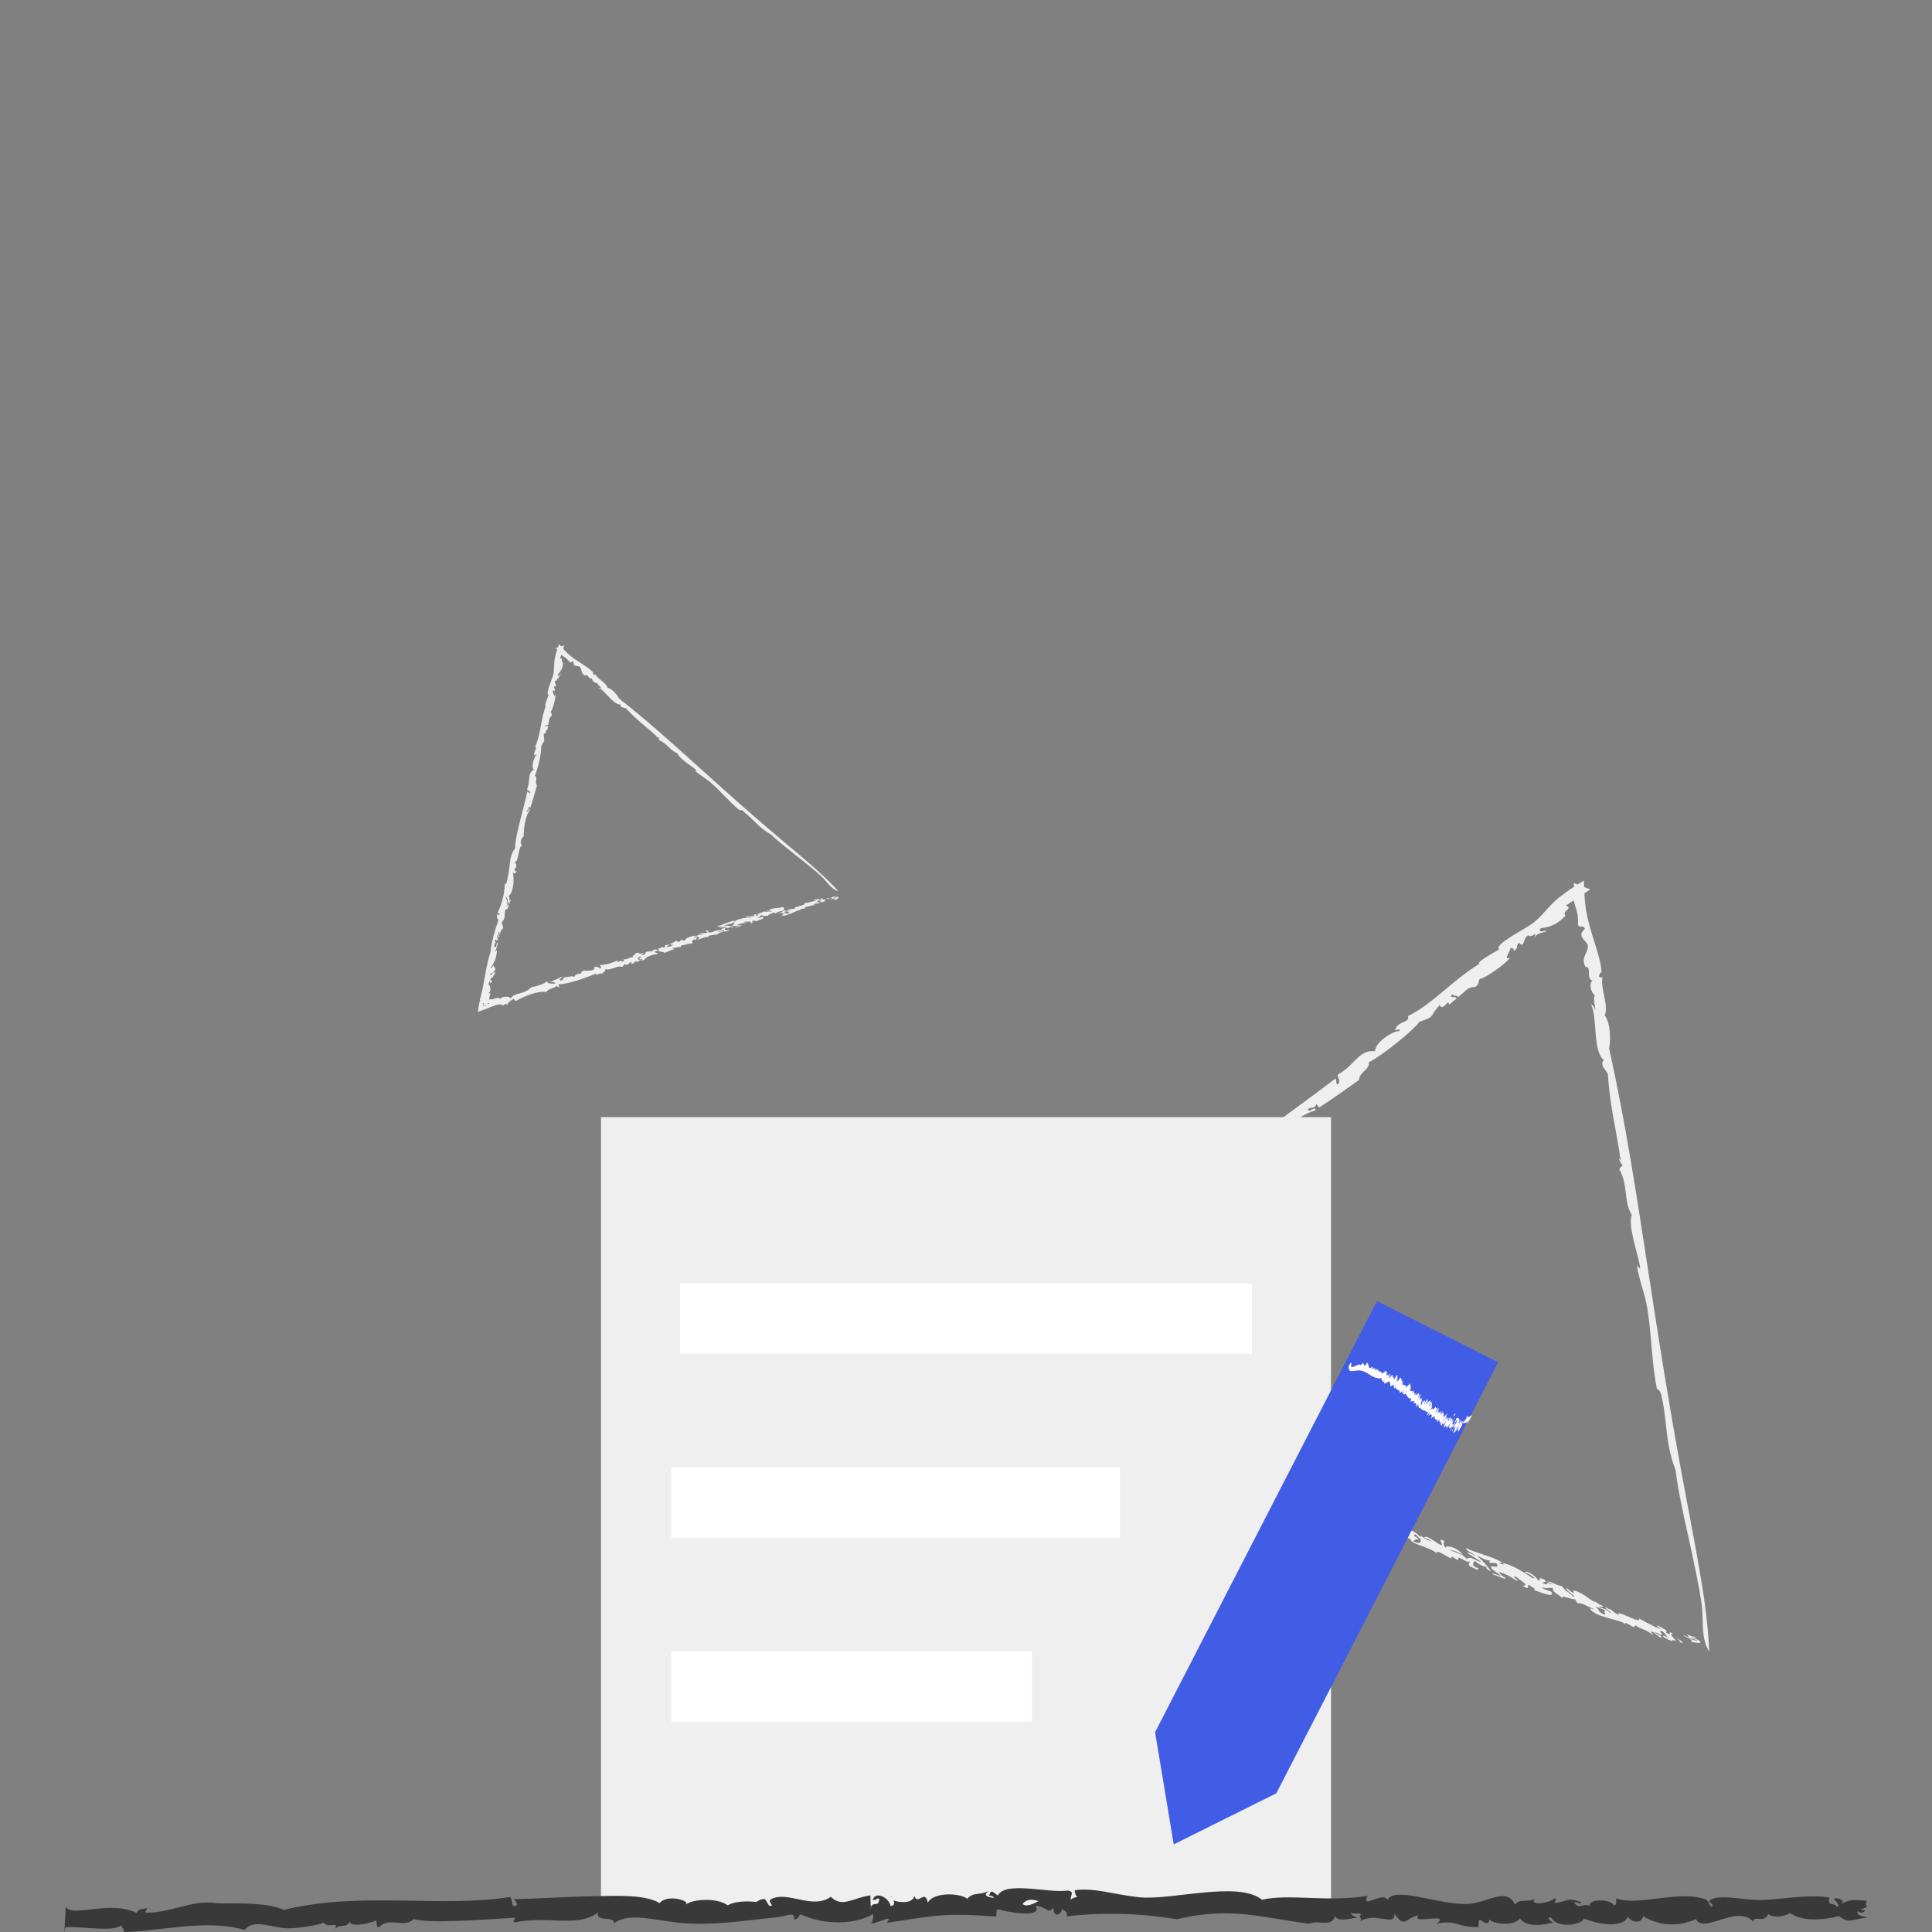 <?xml version="1.0" encoding="UTF-8"?>
<svg width="120px" height="120px" viewBox="0 0 120 120" version="1.1" xmlns="http://www.w3.org/2000/svg" xmlns:xlink="http://www.w3.org/1999/xlink">
    <rect x="0" y="0" width="120" height="120" fill="#808080" stroke="none"/>
    <!-- Generator: Sketch 60.1 (88133) - https://sketch.com -->
    <title>任务缺省</title>
    <desc>Created with Sketch.</desc>
    <g id="4.数据中心/沟通全局" stroke="none" stroke-width="1" fill="none" fill-rule="evenodd">
        <g id="16缺省" transform="translate(-960, -376)">
            <g id="编组" transform="translate(960, 376)">
                <g id="任务缺省-2">
                    <g id="任务缺省" transform="translate(4, 40)">
                        <path d="M47.256,15.812 C47.422,15.829 47.574,15.812 47.317,15.905 C47.226,15.852 46.987,15.905 47.102,15.782 C46.81,15.845 47.214,15.833 46.92,15.898 C46.859,15.882 46.941,15.852 46.838,15.84 C46.779,15.852 46.438,15.902 46.555,15.933 C47.044,15.872 46.167,16.078 45.935,16.106 C46.248,16.191 45.07,16.369 45.406,16.432 C45.287,16.46 45.164,16.47 45.042,16.459 C45.088,16.483 44.993,16.494 44.899,16.506 C44.915,16.573 45.271,16.506 45.1,16.566 C44.906,16.513 44.817,16.658 44.714,16.63 C44.775,16.596 44.824,16.561 44.829,16.531 C44.576,16.591 44.621,16.633 44.452,16.688 C44.38,16.688 44.218,16.688 44.261,16.718 C44.355,16.693 44.456,16.693 44.551,16.718 C44.85,16.656 44.819,16.605 45.018,16.589 C44.801,16.651 45.138,16.667 45.004,16.723 C44.703,16.804 44.892,16.654 44.59,16.723 C44.712,16.753 44.691,16.792 44.527,16.843 C44.791,16.972 45.346,16.612 45.626,16.529 C45.748,16.494 45.729,16.563 45.718,16.466 C46.185,16.404 45.937,16.418 46.026,16.33 C46.234,16.33 46.321,16.219 46.606,16.221 C46.74,16.166 46.372,16.221 46.606,16.136 C46.705,16.139 46.803,16.134 46.901,16.122 C46.882,16.006 46.784,16.145 46.625,16.099 C47.179,15.99 46.58,16.023 46.777,15.933 C46.99,15.933 46.863,15.958 47.104,15.965 C46.945,15.988 46.87,16.011 46.941,16.048 C47.056,16.031 47.168,16.002 47.277,15.963 C46.955,15.981 48.005,15.722 47.256,15.812 Z" id="路径" fill="#EFEFEF" fill-rule="nonzero"></path>
                        <path d="M44.769,16.515 C44.364,16.658 44.336,16.593 44.174,16.731 L44.037,16.671 C43.974,16.744 43.567,16.84 43.753,16.902 C43.576,16.833 43.435,16.963 43.307,16.827 C43.164,16.928 43.218,16.948 43.042,17.019 C43.15,17.015 43.255,16.989 43.352,16.943 C43.569,17.019 43.24,17.125 42.932,17.231 C42.962,17.138 42.867,17.216 42.733,17.196 C42.622,17.25 42.93,17.287 42.598,17.35 C42.598,17.315 42.707,17.274 42.598,17.244 L42.267,17.244 C42.037,17.328 42.553,17.259 42.332,17.326 C42.332,17.326 42.271,17.326 42.169,17.341 C42.035,17.358 41.903,17.395 41.779,17.449 C41.862,17.486 41.955,17.492 42.041,17.467 C42.148,17.508 41.825,17.56 41.751,17.607 C41.504,17.663 41.814,17.536 41.909,17.514 C41.786,17.471 41.597,17.555 41.495,17.477 C41.508,17.419 41.712,17.356 41.586,17.3 C41.487,17.253 41.37,17.516 41.346,17.348 C41.216,17.434 41.203,17.415 40.949,17.482 C41.17,17.485 41.389,17.521 41.599,17.588 C41.437,17.624 41.383,17.603 41.404,17.547 C41.372,17.616 41.164,17.657 41.03,17.64 C41.006,17.674 41.01,17.856 41.246,17.752 C41.311,17.839 41.194,17.813 41.03,17.871 C40.915,17.832 40.965,17.793 40.928,17.756 C40.88,17.843 40.765,17.817 40.596,17.873 C40.746,18.031 40.341,17.903 40.453,18.04 C40.345,18.072 39.842,18.111 40.052,18.182 C39.682,18.182 39.242,18.479 39.155,18.342 C38.9,18.42 38.997,18.509 39.019,18.595 C38.869,18.617 38.718,18.63 38.566,18.634 C38.962,18.699 38.133,18.652 38.308,18.809 C38.148,18.809 37.942,18.885 37.79,18.868 C37.66,18.939 37.931,18.885 37.836,18.98 C37.582,19.013 37.619,19.08 37.298,19.173 C37.108,19.106 36.908,19.075 36.707,19.08 C36.542,19.175 36.863,19.164 36.889,19.233 C36.486,19.305 36.059,19.439 36.022,19.635 C35.844,19.634 35.668,19.681 35.515,19.772 C35.5,19.741 35.548,19.715 35.515,19.681 C35.402,19.741 35.42,19.815 35.246,19.869 C35.173,19.821 35.246,19.789 35.214,19.744 C35.01,19.834 34.997,20.003 34.809,19.888 C34.677,19.936 34.809,20.012 34.605,20.053 C34.371,19.938 33.91,20.316 33.574,20.187 C33.669,20.295 33.502,20.338 33.387,20.487 C33.266,20.362 32.982,20.686 33.028,20.472 C32.037,20.874 31.294,21.097 30.722,21.142 C30.649,21.177 30.711,21.235 30.722,21.285 C30.958,21.272 30.584,21.372 30.603,21.229 C30.386,21.393 30.079,21.398 29.931,21.614 C29.427,21.519 28.443,21.917 28.055,22.176 C27.985,22.154 27.931,22.1 27.908,22.031 C27.756,22.15 27.496,22.247 27.533,22.407 C27.316,22.33 27.466,22.31 27.24,22.461 C27.128,22.245 26.469,22.559 26.111,22.695 L25.678,22.857 L25.754,22.386 C25.776,22.247 25.797,22.157 25.83,22.17 C25.83,22.09 25.791,22.124 25.782,22.17 C26.12,21.088 26.118,20.083 26.523,18.991 C26.48,18.991 26.473,19.071 26.452,19.123 C26.555,18.442 26.728,17.773 26.969,17.127 C26.93,17.077 26.82,17.06 26.898,16.757 C26.923,16.806 26.97,16.84 27.024,16.85 C27.024,16.762 26.991,16.697 26.911,16.688 C27.194,16.107 27.346,15.471 27.357,14.824 C27.409,15.233 27.602,14.314 27.502,14.561 C27.719,14.048 27.567,13.157 27.994,12.705 C27.968,12.057 28.497,10.312 28.755,9.172 C28.839,9.172 28.837,9.272 28.926,9.27 C28.954,9.092 28.777,9.131 28.735,9.025 C28.963,8.478 28.735,8.052 29.156,7.801 C28.963,7.585 29.201,6.971 29.327,6.898 C29.327,6.798 29.247,6.878 29.221,6.954 C29.054,6.696 29.437,6.485 29.234,6.381 C29.587,5.665 29.587,4.664 29.903,3.838 C29.784,3.916 29.957,3.464 30.081,3.148 C29.849,3.133 30.269,2.283 30.363,1.903 C30.438,1.604 30.391,1.222 30.469,0.845 C30.534,0.565 30.618,0.29 30.72,0.022 L30.72,0 L30.733,0.015 C30.911,0.232 31.102,0.437 31.305,0.629 C31.845,1.105 32.503,1.39 32.857,1.775 C32.809,1.723 32.831,2.056 32.965,1.868 C33.117,2.175 33.643,2.394 33.728,2.705 C34.046,2.789 34.347,3.185 34.449,3.384 C36.25,4.796 37.868,6.264 39.498,7.734 C41.127,9.205 42.782,10.686 44.698,12.297 C45.916,13.311 47.337,14.502 48.078,15.369 C47.595,15.211 47.389,14.772 46.995,14.407 C46.128,13.614 44.711,12.619 43.885,11.83 C43.146,11.423 42.824,10.913 42.213,10.429 C42.141,10.34 42.029,10.295 41.916,10.31 C41.209,9.728 40.735,9.094 40.089,8.56 C39.782,8.307 39.439,8.128 39.138,7.851 C39.138,7.851 39.29,7.881 39.279,7.866 C39.168,7.7 38.185,7.151 38.078,6.785 C37.628,6.636 37.446,6.171 36.932,5.974 C36.916,5.922 36.921,5.866 36.945,5.816 C36.885,5.836 36.59,5.682 36.798,5.747 C36.263,5.233 35.498,4.69 34.887,4 C34.716,3.933 34.512,3.953 34.529,3.754 C34.096,3.786 33.569,2.871 33.177,2.72 C33.261,2.703 33.348,2.732 33.405,2.796 C33.346,2.67 33.136,2.599 33.099,2.413 C33.114,2.5 32.727,2.335 32.779,2.138 C32.59,2.249 32.497,1.81 32.358,1.961 C32.046,1.853 32.168,1.552 32.007,1.418 C31.892,1.321 31.574,1.449 31.632,1.098 C31.528,1.018 31.494,1.185 31.403,1.144 C31.123,0.783 31.028,0.828 30.766,0.599 C30.915,0.476 30.549,0.476 30.802,0.448 C30.692,0.403 30.592,0.339 30.506,0.257 L31.036,0.086 C30.984,0.342 30.865,0.634 30.783,0.908 C31.041,0.845 30.783,1.096 30.974,1.152 C30.971,1.433 30.853,1.7 30.646,1.89 C30.618,2.061 30.796,1.929 30.796,1.842 C30.893,1.918 30.638,1.994 30.672,2.251 C30.599,1.948 30.642,2.318 30.475,2.292 C30.432,2.508 30.666,2.657 30.41,2.64 C30.384,2.778 30.519,2.748 30.449,2.932 C30.404,2.839 30.382,2.893 30.311,2.91 C30.38,2.956 30.376,3.356 30.501,3.157 C30.516,3.449 30.285,4.175 30.213,4.184 C30.187,4.322 30.321,4.294 30.252,4.478 C30.068,4.625 30.12,4.718 30.055,5.019 C29.975,4.997 29.942,5.09 29.858,5.06 C29.858,5.276 29.968,5.008 30.042,5.09 L29.99,5.367 C29.83,5.209 29.99,5.663 29.773,5.546 C29.773,6.106 29.908,5.858 29.628,6.312 C29.592,6.952 29.456,7.583 29.227,8.182 C29.411,8.318 29.19,8.582 29.353,8.777 C29.281,8.993 29.154,9.542 28.952,10.145 L28.816,10.124 C28.881,10.279 28.768,10.258 28.716,10.394 C28.848,10.504 28.794,10.178 28.933,10.284 C28.579,10.762 28.54,11.503 28.525,11.94 C28.397,12.048 28.243,12.351 28.421,12.496 C28.144,12.712 28.263,13.488 27.936,13.577 C28.02,13.54 28.181,13.89 27.962,13.938 C27.981,14.13 27.962,14.154 28.118,14.107 C27.992,14.243 27.901,14.338 27.83,14.132 C27.966,14.548 27.912,15.397 27.587,15.67 C27.669,15.67 27.615,16.076 27.687,15.901 C27.834,15.901 27.531,16.083 27.687,16.117 C27.539,16.269 27.57,15.758 27.429,15.717 C27.429,15.934 27.598,15.949 27.463,16.297 C27.507,16.297 27.513,16.217 27.535,16.165 C27.684,16.215 27.518,16.543 27.377,16.498 C27.355,16.727 27.331,16.984 27.331,16.991 C27.303,17.17 27.208,17.168 27.173,17.326 C27.149,17.436 27.286,17.486 27.242,17.715 C27.258,17.562 26.976,17.955 27.089,18.029 C27.006,18.042 27.013,17.96 27.024,17.875 C26.911,17.875 26.978,18.135 27.024,18.161 C26.959,18.358 26.972,18.042 26.898,18.068 C26.87,18.167 26.884,18.273 26.937,18.362 C26.861,18.546 26.794,18.2 26.72,18.472 C26.924,18.472 26.569,18.688 26.748,18.833 C26.922,18.79 26.766,18.52 26.937,18.578 C26.859,18.729 26.829,18.993 26.742,19.119 C26.798,19.098 26.841,19.052 26.859,18.995 C26.904,19.268 26.66,19.986 26.465,20.076 C26.506,20.076 26.504,20.111 26.497,20.154 C26.554,20.099 26.599,20.033 26.629,19.96 C26.689,20.031 26.738,20.111 26.774,20.198 C26.699,20.36 26.514,20.565 26.445,20.431 C26.445,20.489 26.478,20.509 26.465,20.578 C26.586,20.557 26.614,20.325 26.781,20.414 C26.549,20.71 26.647,20.768 26.484,20.725 C26.391,21.073 26.701,20.775 26.525,21.017 C26.488,20.998 26.475,21.039 26.465,21.08 C26.421,21.08 26.445,20.989 26.445,20.933 C26.358,20.933 26.374,21.164 26.302,21.197 C26.469,21.002 26.519,21.741 26.361,21.629 C26.361,21.713 26.432,21.703 26.484,21.722 C26.369,21.785 26.43,22.26 26.222,22.109 C26.303,22.228 26.312,22.381 26.246,22.509 L25.945,22.239 C26.101,22.227 26.248,22.16 26.358,22.048 C26.592,22.174 26.941,21.845 27.045,22.048 C27.149,21.906 27.587,21.832 27.723,22.007 C28.02,21.592 28.458,21.843 29.024,21.309 C29.132,21.309 29.869,21.121 29.994,20.922 C29.957,21.153 30.339,21.088 30.499,21.086 C30.428,20.987 30.304,20.965 30.133,21.019 C30.35,20.887 30.638,20.82 30.813,20.686 C31.049,20.665 30.813,20.829 30.705,20.771 C30.831,20.877 30.8,20.831 30.833,20.969 C30.798,20.87 31.101,20.829 30.995,20.719 C31.459,20.66 31.394,20.613 31.702,20.665 C31.702,20.39 32.189,20.587 32.122,20.325 C32.2,20.325 32.276,20.325 32.256,20.28 C32.551,20.314 33.013,20.306 32.906,20.051 C33.049,20.051 33.192,20.038 33.255,20.163 C33.396,20.107 33.322,20.022 33.236,19.947 C33.626,19.927 34.009,19.826 34.358,19.651 C34.237,19.925 34.687,19.523 34.62,19.741 C34.772,19.698 34.804,19.64 34.722,19.571 C34.976,19.638 35.054,19.443 35.32,19.452 C35.207,19.333 35.567,19.296 35.415,19.285 C35.389,19.233 35.552,19.201 35.645,19.16 C35.695,19.259 35.797,19.268 35.949,19.188 C35.964,19.238 35.936,19.283 35.819,19.322 C35.897,19.374 36.211,19.203 36.081,19.142 C36.224,19.065 36.7,19.127 36.544,18.982 C36.672,18.982 36.809,18.954 36.889,19.034 C36.828,19.047 36.787,19.034 36.72,19.052 C36.761,19.071 36.824,19.052 36.859,19.088 C36.969,19.041 36.947,18.982 36.846,18.92 C37.08,18.92 37.077,18.751 37.253,18.866 C37.318,18.822 37.342,18.779 37.272,18.729 C37.521,18.691 37.757,18.596 37.961,18.45 C38.046,18.429 38.087,18.483 38.143,18.513 C38.258,18.474 38.286,18.431 38.265,18.388 C38.393,18.349 38.44,18.463 38.581,18.401 C38.427,18.36 39.036,18.033 39.309,18.148 C39.229,18.042 39.326,18.148 39.641,18.033 C39.582,18.007 39.485,18.053 39.402,18.076 C39.402,17.947 39.773,17.977 39.905,17.942 C40.094,17.888 39.615,17.826 39.94,17.776 C39.94,17.823 39.964,17.871 40.081,17.921 C40.273,17.921 40.529,17.724 40.802,17.782 C40.77,17.627 41.062,17.661 41.181,17.566 C40.982,17.583 40.811,17.603 40.663,17.629 C40.734,17.566 40.827,17.535 40.921,17.544 C40.83,17.48 40.633,17.614 40.555,17.521 C40.928,17.447 41.333,17.203 41.638,17.19 L41.669,17.19 C41.435,17.333 41.827,17.19 41.669,17.19 L41.706,17.166 C42.014,17.045 42.341,16.981 42.672,16.978 C42.622,16.965 42.655,16.95 42.694,16.937 C42.574,16.931 42.454,16.948 42.34,16.987 C42.325,16.894 42.726,16.863 42.804,16.933 C42.912,16.881 42.683,16.844 42.934,16.788 C43.103,16.82 42.893,16.87 42.98,16.904 C43.216,16.848 42.906,16.816 43.22,16.757 C43.175,16.74 43.105,16.77 43.045,16.783 C43.099,16.697 43.298,16.712 43.461,16.613 C43.615,16.642 43.772,16.653 43.929,16.645 C44.046,16.578 43.636,16.667 43.591,16.567 C43.753,16.567 43.968,16.589 43.788,16.502 C44.052,16.353 44.47,16.431 44.518,16.349 C44.921,16.312 44.483,16.485 44.769,16.515 Z M26.378,22.293 C26.322,22.293 26.246,22.338 26.226,22.293 C26.263,22.28 26.289,22.23 26.209,22.25 C26.228,22.31 26.083,22.31 25.968,22.314 L26.17,22.494 C26.188,22.463 26.204,22.431 26.215,22.397 C26.133,22.368 26.101,22.459 26.018,22.438 C26.018,22.399 25.997,22.353 25.973,22.438 C25.984,22.445 25.992,22.456 25.997,22.468 L26.012,22.507 L26.012,22.49 C26.039,22.46 26.076,22.441 26.116,22.436 C26.116,22.459 26.189,22.466 26.183,22.412 C26.107,22.427 25.994,22.397 26.083,22.349 C26.092,22.416 26.4,22.392 26.378,22.293 Z M35.829,19.411 C35.366,19.46 35.812,19.798 35.901,19.564 C35.84,19.564 35.766,19.609 35.732,19.579 C35.632,19.501 35.888,19.465 35.829,19.402 L35.829,19.411 Z M37.779,18.68 C37.729,18.694 37.674,18.681 37.636,18.645 C37.504,18.682 37.535,18.727 37.42,18.766 C37.431,18.883 37.864,18.712 37.79,18.671 L37.779,18.68 Z M39.346,18.174 C39.257,18.204 39.214,18.15 39.129,18.174 C39.088,18.28 39.19,18.197 39.316,18.23 C39.242,18.277 39.216,18.327 39.235,18.377 C39.502,18.301 39.428,18.232 39.357,18.165 L39.346,18.174 Z" id="形状" fill="#EFEFEF" fill-rule="nonzero"></path>
                        <path d="M40.5,18.073 C40.634,17.956 40.799,17.881 40.976,17.858 C40.69,17.782 40.258,18.063 40.5,18.073 Z" id="路径" fill="#EFEFEF" fill-rule="nonzero"></path>
                        <polygon id="路径" fill="#EFEFEF" fill-rule="nonzero" points="40.979 17.962 40.983 17.956 40.968 17.96"></polygon>
                        <path d="M47.966,15.696 C47.9,15.729 47.829,15.748 47.757,15.752 C47.746,15.7 48.014,15.702 47.844,15.67 C47.758,15.706 47.67,15.732 47.58,15.748 C47.63,15.765 47.75,15.774 47.685,15.806 C47.62,15.838 47.585,15.823 47.532,15.84 C47.728,15.89 47.85,15.739 47.992,15.737 C47.92,15.802 47.735,15.828 47.75,15.856 C47.946,15.795 47.783,15.899 47.912,15.894 C48.025,15.812 48.192,15.728 47.966,15.696 Z" id="路径" fill="#EFEFEF" fill-rule="nonzero"></path>
                        <path d="M100.111,61.713 C100.325,61.934 100.578,62.1 100.079,61.916 C100.015,61.732 99.601,61.511 99.929,61.473 C99.417,61.205 100.021,61.682 99.501,61.416 C99.432,61.318 99.593,61.376 99.458,61.236 C99.357,61.181 98.79,60.836 98.918,61.015 C99.717,61.524 98.156,60.749 97.782,60.508 C98.126,61.008 96.161,59.83 96.572,60.326 C96.363,60.223 96.171,60.087 96.002,59.923 C96.039,60.012 95.885,59.923 95.73,59.817 C95.666,59.932 96.285,60.26 95.945,60.145 C95.73,59.835 95.409,59.934 95.302,59.77 C95.4,59.803 95.504,59.803 95.602,59.77 C95.15,59.549 95.163,59.662 94.842,59.536 C94.752,59.434 94.495,59.25 94.519,59.347 C94.69,59.423 94.838,59.546 94.947,59.702 C95.467,59.974 95.488,59.868 95.816,60.098 C95.418,59.919 95.887,60.355 95.619,60.271 C95.071,60.021 95.544,60.036 94.998,59.784 C95.137,59.974 95.052,60.005 94.743,59.879 C94.958,60.386 96.257,60.543 96.771,60.765 C96.985,60.862 96.876,60.937 96.985,60.787 C97.741,61.256 97.368,60.984 97.615,60.966 C97.925,61.219 98.195,61.172 98.608,61.518 C98.876,61.602 98.248,61.225 98.709,61.383 C98.848,61.51 98.997,61.624 99.156,61.724 C99.282,61.538 98.955,61.615 98.786,61.356 C99.736,61.876 98.822,61.194 99.231,61.307 C99.546,61.558 99.323,61.445 99.659,61.75 C99.396,61.589 99.263,61.54 99.308,61.673 C99.502,61.787 99.705,61.883 99.916,61.958 C99.447,61.584 101.325,62.494 100.111,61.713 Z" id="路径" fill="#EFEFEF" fill-rule="nonzero"></path>
                        <path d="M95.235,60.031 C94.385,59.726 94.415,59.577 93.981,59.582 L93.831,59.334 C93.626,59.364 92.839,58.984 93.051,59.317 C92.863,58.988 92.456,58.999 92.441,58.634 C92.067,58.603 92.128,58.7 91.75,58.582 C91.853,58.713 92.136,58.778 92.351,58.866 C92.584,59.251 91.918,58.993 91.27,58.756 C91.445,58.659 91.183,58.649 90.997,58.451 C90.744,58.388 91.185,58.838 90.565,58.509 C90.614,58.453 90.844,58.535 90.716,58.352 L90.169,57.943 C89.681,57.776 90.601,58.335 90.158,58.158 C90.158,58.158 90.057,58.083 89.877,57.974 C89.635,57.825 89.372,57.711 89.097,57.636 C89.186,57.798 89.328,57.924 89.499,57.995 C89.611,58.191 89.019,57.86 88.837,57.834 C88.357,57.604 89.034,57.808 89.218,57.896 C89.079,57.681 88.658,57.561 88.602,57.311 C88.705,57.24 89.129,57.419 88.993,57.165 C88.898,56.967 88.366,57.21 88.541,56.926 C88.215,56.89 88.217,56.843 87.715,56.621 C88.065,56.904 88.37,57.237 88.619,57.61 C88.305,57.458 88.262,57.367 88.362,57.298 C88.215,57.361 87.819,57.159 87.627,56.959 C87.542,56.982 87.292,57.266 87.815,57.399 C87.802,57.614 87.646,57.423 87.289,57.288 C87.153,57.083 87.289,57.088 87.289,56.985 C87.09,57.055 86.941,56.868 86.591,56.735 C86.619,57.165 86.139,56.454 86.133,56.802 C85.917,56.712 85.052,56.129 85.287,56.503 C84.695,56.028 83.575,55.91 83.621,55.594 C83.102,55.379 83.138,55.639 83.056,55.809 C82.785,55.648 82.523,55.473 82.271,55.284 C82.823,55.89 81.543,54.751 81.623,55.217 C81.368,55.002 80.931,54.863 80.706,54.641 C80.399,54.581 80.912,54.845 80.631,54.869 C80.172,54.592 80.133,54.734 79.495,54.469 C79.245,54.039 79.139,54.016 78.665,53.568 C78.27,53.5 78.804,53.897 78.752,54.033 C78.004,53.624 77.13,53.276 76.795,53.519 C76.387,53.27 76.175,53.106 75.786,53.074 C75.805,53.007 75.92,53.031 75.907,52.936 C75.643,52.88 75.574,53.012 75.217,52.872 C75.163,52.706 75.336,52.758 75.332,52.642 C74.88,52.515 74.622,52.745 74.484,52.339 C74.203,52.24 74.324,52.532 73.931,52.326 C73.701,51.853 72.447,51.831 72.073,51.201 C72.086,51.492 71.756,51.341 71.371,51.416 C71.338,51.068 70.448,51.201 70.802,50.93 C68.658,50.264 67.14,49.64 66.158,48.98 C65.992,48.935 66.018,49.105 65.983,49.206 C66.387,49.49 65.646,49.159 65.864,48.97 C65.278,48.929 64.783,48.55 64.264,48.688 C63.56,47.89 61.432,47.23 60.459,47.125 C60.373,47.006 60.353,46.851 60.407,46.714 C60.001,46.697 59.45,46.512 59.298,46.805 C59.05,46.407 59.318,46.568 58.754,46.51 C58.842,46.042 57.359,45.663 56.592,45.409 L55.727,45.126 L56.44,44.496 C56.656,44.302 56.816,44.186 56.847,44.244 C56.966,44.124 56.847,44.122 56.786,44.175 C58.782,42.845 60.122,41.239 62.226,39.992 C62.161,39.927 62.038,40.054 61.936,40.114 C63.192,38.938 64.042,38.467 65.432,37.554 C65.432,37.423 65.287,37.257 65.817,36.868 C65.79,36.975 65.817,37.087 65.888,37.171 C66.003,37.023 66.044,36.887 65.931,36.773 C67.228,36.217 68.294,35.249 69.138,34.333 C68.668,35.056 70.218,33.817 69.719,34.09 C70.74,33.527 71.715,31.917 72.988,31.725 C73.833,30.638 76.998,28.501 78.938,26.996 C79.063,27.107 78.927,27.258 79.072,27.368 C79.357,27.116 79.024,26.957 79.104,26.738 C80.185,26.142 80.401,25.175 81.407,25.295 C81.407,24.697 82.598,24.005 82.892,24.052 C83.03,23.895 82.792,23.923 82.654,24.012 C82.741,23.39 83.64,23.539 83.443,23.111 C84.957,22.399 86.31,20.787 87.916,19.854 C87.622,19.83 88.5,19.323 89.121,18.968 C88.781,18.654 90.584,17.805 91.237,17.319 C91.758,16.932 92.199,16.259 92.828,15.749 C93.31,15.374 93.816,15.029 94.342,14.718 L94.381,14.694 L94.381,14.733 C94.386,15.318 94.427,15.904 94.502,16.485 C94.746,17.972 95.414,19.308 95.481,20.4 C95.481,20.251 95.09,20.817 95.533,20.694 C95.388,21.393 95.933,22.442 95.673,23.059 C96.065,23.614 96.035,24.657 95.946,25.112 C96.979,29.788 97.662,34.307 98.359,38.848 C99.055,43.389 99.773,47.983 100.752,53.132 C101.059,54.759 101.401,56.516 101.666,58.171 C101.921,59.631 102.088,61.105 102.166,62.585 C101.615,61.725 101.842,60.71 101.686,59.592 C101.509,58.388 101.189,56.905 100.864,55.439 C100.54,53.973 100.216,52.515 100.075,51.32 C99.801,50.594 99.621,49.837 99.541,49.066 C99.45,48.348 99.401,47.628 99.226,46.837 C99.182,46.523 99.081,46.332 98.914,46.263 C98.542,44.382 98.596,42.714 98.266,40.994 C98.104,40.179 97.792,39.441 97.673,38.588 C97.673,38.588 97.868,38.835 97.87,38.803 C97.889,38.599 97.691,37.943 97.52,37.253 C97.349,36.563 97.208,35.836 97.353,35.462 C96.839,34.632 97.137,33.628 96.586,32.635 C96.623,32.529 96.701,32.442 96.802,32.392 C96.685,32.345 96.417,31.708 96.659,32.087 C96.471,30.541 95.972,28.66 95.87,26.712 C95.691,26.374 95.349,26.136 95.622,25.837 C95.267,25.575 95.17,24.904 95.109,24.196 C95.049,23.489 95.023,22.745 94.811,22.369 C94.971,22.454 95.072,22.619 95.075,22.799 C95.135,22.517 94.902,22.124 95.075,21.773 C94.988,21.935 94.59,21.154 94.917,20.901 C94.484,20.832 94.893,20 94.484,20.06 C94.134,19.469 94.701,19.144 94.618,18.712 C94.558,18.405 93.89,18.177 94.437,17.697 C94.374,17.431 94.11,17.656 94.017,17.463 C94.037,16.511 93.834,16.457 93.708,15.743 C94.097,15.743 93.533,15.261 93.957,15.545 C93.842,15.327 93.769,15.089 93.741,14.844 L94.763,15.238 C94.331,15.582 93.76,15.902 93.263,16.242 C93.751,16.457 93.001,16.538 93.23,16.874 C92.849,17.321 92.305,17.6 91.717,17.648 C91.445,17.889 91.899,17.895 92.018,17.76 C92.067,18.003 91.566,17.805 91.27,18.263 C91.564,17.684 91.133,18.334 90.908,18.082 C90.541,18.385 90.714,18.908 90.338,18.559 C90.122,18.751 90.362,18.869 90.005,19.08 C90.061,18.865 89.951,18.933 89.819,18.865 C89.864,19.019 89.317,19.66 89.786,19.495 C89.415,19.985 88.057,20.851 87.949,20.785 C87.722,20.974 87.973,21.094 87.616,21.305 C87.132,21.305 87.086,21.52 86.578,21.928 C86.481,21.793 86.308,21.9 86.217,21.75 C85.914,22.081 86.457,21.806 86.463,22.025 L86.007,22.406 C85.971,21.956 85.614,22.883 85.417,22.418 C84.66,23.313 85.201,23.083 84.161,23.468 C83.873,23.915 81.863,25.577 81.015,25.977 C81.117,26.422 80.421,26.568 80.412,27.084 C80.014,27.335 79.07,28.066 77.941,28.786 L77.755,28.571 C77.647,28.903 77.504,28.726 77.236,28.883 C77.297,29.225 77.653,28.627 77.714,28.967 C76.516,29.294 75.457,30.44 74.847,31.117 C74.501,31.132 73.853,31.424 73.935,31.88 C73.208,31.88 72.352,33.278 71.736,32.994 C71.916,33.041 71.697,33.804 71.289,33.609 C71.059,33.942 70.988,33.966 71.308,34.075 C70.928,34.135 70.66,34.174 70.822,33.757 C70.476,34.591 69.246,35.892 68.372,35.926 C68.504,36.021 67.866,36.612 68.214,36.419 C68.444,36.604 67.728,36.52 67.935,36.773 C67.503,36.836 68.234,36.055 68.072,35.814 C67.762,36.148 68.024,36.395 67.345,36.784 C67.408,36.849 67.531,36.722 67.635,36.664 C67.799,36.928 67.097,37.248 66.939,37.001 C66.597,37.345 66.212,37.728 66.202,37.739 C65.918,37.99 65.769,37.868 65.508,38.078 C65.319,38.227 65.466,38.476 65.088,38.792 C65.319,38.562 64.349,38.844 64.427,39.102 C64.28,39.02 64.401,38.897 64.53,38.773 C64.355,38.637 64.111,39.136 64.137,39.224 C63.772,39.463 64.215,38.971 64.066,38.923 C63.86,39.11 63.724,39.287 63.733,39.441 C63.363,39.641 63.733,39.011 63.257,39.358 C63.575,39.607 62.71,39.534 62.809,39.972 C63.142,40.119 63.259,39.491 63.458,39.796 C63.132,39.942 62.729,40.329 62.42,40.422 C62.54,40.458 62.669,40.439 62.773,40.37 C62.476,40.862 61.13,41.714 60.697,41.621 C60.771,41.662 60.712,41.722 60.645,41.785 C60.809,41.766 60.968,41.716 61.112,41.636 C61.11,41.827 61.077,42.016 61.017,42.198 C60.682,42.367 60.118,42.468 60.189,42.167 C60.109,42.258 60.137,42.331 60.023,42.428 C60.239,42.542 60.596,42.213 60.736,42.554 C59.975,42.741 60.049,42.956 59.856,42.686 C59.238,43.131 60.124,43.034 59.523,43.206 C59.491,43.131 59.419,43.178 59.346,43.234 C59.29,43.163 59.439,43.062 59.512,42.974 C59.381,42.86 59.08,43.253 58.933,43.217 C59.456,43.111 58.553,44.371 58.434,43.997 C58.31,44.12 58.449,44.212 58.505,44.298 C58.239,44.257 57.692,45.098 57.571,44.597 C57.547,44.939 57.322,45.104 57.072,45.265 L56.946,44.47 C57.219,44.612 57.506,44.782 57.871,44.715 C58.088,45.21 59.095,45.158 58.994,45.609 C59.35,45.528 60.159,45.984 60.159,46.424 C60.678,46.3 61.024,46.472 61.456,46.667 C61.993,46.942 62.594,47.067 63.196,47.031 C63.382,47.155 64.822,47.835 65.291,47.693 C64.926,47.998 65.637,48.389 65.901,48.591 C65.912,48.351 65.743,48.161 65.391,48.019 C65.931,48.11 66.472,48.368 66.941,48.389 C67.356,48.66 66.755,48.604 66.653,48.389 C66.718,48.71 66.731,48.604 66.602,48.854 C66.677,48.658 67.224,48.985 67.198,48.684 C68.033,49.191 67.987,49.039 68.422,49.509 C68.774,49.079 69.321,50.021 69.557,49.539 C69.678,49.643 69.801,49.744 69.834,49.64 C70.266,50.07 71.036,50.653 71.217,50.144 C71.459,50.318 71.699,50.494 71.637,50.765 C71.942,50.862 71.933,50.636 71.909,50.397 C72.659,50.842 73.057,51.154 74.129,51.391 C73.565,51.651 74.839,51.621 74.436,51.868 C74.743,51.995 74.869,51.952 74.83,51.739 C75.152,52.169 75.539,51.973 75.961,52.328 C75.939,52.001 76.575,52.41 76.343,52.199 C76.371,52.087 76.678,52.248 76.884,52.309 C76.834,52.524 76.985,52.663 77.338,52.738 C77.295,52.831 77.189,52.867 76.949,52.775 C77.005,52.949 77.742,53.1 77.615,52.84 C77.952,52.906 78.644,53.614 78.585,53.194 C78.801,53.349 79.052,53.493 79.074,53.717 C78.957,53.659 78.916,53.573 78.776,53.523 C78.817,53.607 78.933,53.667 78.951,53.76 C79.193,53.826 79.238,53.715 79.167,53.489 C79.534,53.798 79.77,53.532 79.9,53.919 C80.062,53.94 80.159,53.906 80.116,53.742 C80.575,54.003 81.085,54.162 81.612,54.207 C81.776,54.282 81.772,54.422 81.828,54.534 C82.066,54.624 82.168,54.596 82.191,54.501 C82.455,54.607 82.373,54.839 82.687,54.931 C82.494,54.671 83.928,54.961 84.2,55.486 C84.215,55.226 84.232,55.508 84.894,55.74 C84.833,55.626 84.615,55.572 84.446,55.497 C84.63,55.308 85.184,55.826 85.447,55.942 C85.824,56.105 85.136,55.391 85.728,55.727 C85.653,55.789 85.635,55.899 85.759,56.122 C86.066,56.38 86.753,56.404 87.114,56.843 C87.274,56.57 87.7,56.995 88.014,57.019 C87.666,56.789 87.365,56.589 87.09,56.451 C87.288,56.444 87.48,56.517 87.622,56.653 C87.564,56.438 87.06,56.387 87.062,56.15 C87.767,56.514 88.757,56.669 89.289,57.055 L89.337,57.092 C88.762,57.006 89.585,57.307 89.337,57.092 L89.425,57.107 C89.815,57.174 90.554,57.569 91.246,58.059 C91.183,57.98 91.257,58.001 91.339,58.027 C91.151,57.865 90.935,57.738 90.701,57.653 C90.805,57.492 91.492,57.961 91.52,58.163 C91.769,58.225 91.453,57.877 91.931,58.113 C92.147,58.38 91.754,58.182 91.842,58.348 C92.303,58.563 91.842,58.122 92.437,58.436 C92.387,58.352 92.232,58.307 92.115,58.249 C92.331,58.188 92.623,58.464 93.025,58.524 C93.168,58.775 93.505,58.954 93.732,59.169 C94.015,59.218 93.23,58.825 93.3,58.623 C93.548,58.838 93.873,59.134 93.708,58.778 C94.342,58.892 94.904,59.545 95.094,59.483 C95.764,59.921 94.819,59.62 95.235,60.031 Z M57.599,45.111 C57.497,45.053 57.325,45.01 57.346,44.921 C57.424,44.949 57.528,44.909 57.374,44.833 C57.327,44.952 57.087,44.765 56.894,44.618 L56.979,45.149 C57.049,45.122 57.117,45.089 57.182,45.05 C57.089,44.9 56.916,45.005 56.819,44.87 C56.883,44.818 56.899,44.706 56.758,44.801 C56.766,44.826 56.766,44.852 56.758,44.876 L56.73,44.956 L56.769,44.945 C56.854,44.934 56.94,44.953 57.013,44.997 C56.996,45.044 57.093,45.136 57.154,45.046 C57.007,44.969 56.864,44.78 57.069,44.818 C56.961,44.93 57.495,45.296 57.599,45.111 Z M76.841,52.91 C76.019,52.388 76.294,53.474 76.752,53.233 C76.64,53.173 76.473,53.132 76.458,53.039 C76.384,52.797 76.847,53.065 76.836,52.9 L76.841,52.91 Z M81.011,54.327 C80.911,54.289 80.841,54.199 80.827,54.093 C80.561,53.977 80.546,54.093 80.293,53.983 C80.138,54.172 81.069,54.476 81.007,54.317 L81.011,54.327 Z M84.235,55.576 C84.051,55.51 84.055,55.372 83.899,55.297 C83.683,55.404 83.964,55.409 84.126,55.617 C83.943,55.596 83.83,55.637 83.793,55.738 C84.282,55.959 84.252,55.759 84.23,55.566 L84.235,55.576 Z" id="形状" fill="#EFEFEF" fill-rule="nonzero"></path>
                        <path d="M85.851,56.258 C86.21,56.259 86.562,56.376 86.868,56.599 C86.537,56.038 85.489,55.886 85.851,56.258 Z" id="路径" fill="#EFEFEF" fill-rule="nonzero"></path>
                        <polygon id="路径" fill="#EFEFEF" fill-rule="nonzero" points="86.865 56.607 86.884 56.607 86.852 56.59"></polygon>
                        <path d="M101.484,61.854 C101.325,61.819 101.176,61.764 101.041,61.694 C101.092,61.627 101.561,61.91 101.307,61.694 C101.109,61.642 100.918,61.576 100.738,61.497 C100.803,61.567 100.998,61.701 100.842,61.668 C100.685,61.635 100.639,61.582 100.527,61.543 C100.799,61.797 101.222,61.77 101.471,61.915 C101.258,61.915 100.899,61.743 100.886,61.787 C101.311,61.928 100.886,61.865 101.118,61.996 C101.435,62.038 101.833,62.118 101.484,61.854 Z" id="路径" fill="#EFEFEF" fill-rule="nonzero"></path>
                        <rect id="矩形" fill="#EFEFEF" fill-rule="nonzero" x="33.327" y="29.388" width="45.346" height="48.98"></rect>
                        <path d="M91.953,78.912 C91.518,78.936 92.032,79.615 92.332,79.421 C92.178,79.296 92.048,79.121 91.953,78.912 Z" id="路径"></path>
                        <path d="M59.005,78.228 C59.314,78.74 60.404,77.651 60.015,77.95 C59.632,77.744 59.277,77.758 59.005,78.228 Z" id="路径"></path>
                        <path d="M112,79.093 C110.922,79.239 110.853,79.493 110.219,79.012 C109.141,79.295 107.911,79.333 107.201,78.832 C106.667,79.097 106.1,79.113 105.837,78.883 C105.52,79.522 104.942,78.917 104.895,79.353 C103.886,78.261 101.797,80.158 101.338,79.193 C100.282,79.693 99.056,79.629 98.054,79.021 C98.033,79.31 97.55,79.591 97.099,79.057 C96.854,79.686 95.534,79.635 94.37,79.157 C94.392,79.424 93.236,79.771 92.596,79.366 L92.596,79.366 C92.483,79.297 92.387,79.201 92.318,79.086 C91.999,79.099 92.376,79.473 92.596,79.366 L92.596,79.366 C91.824,79.604 90.822,79.72 90.408,79.155 C90.136,79.582 88.912,79.589 88.498,79.226 C88.498,79.497 88.332,79.553 87.953,79.246 C87.793,79.275 87.845,79.513 87.83,79.691 C86.599,79.755 86.448,79.193 85.228,79.495 C86.176,78.723 83.551,79.6 84.117,78.957 C83.242,79.141 83.3,79.806 82.608,78.868 C82.684,79.726 81.347,78.674 80.44,79.382 C80.737,79.159 80.257,79.035 80.563,78.937 C80.433,78.781 80.308,78.901 79.877,78.819 C80,79.007 80.213,79.11 80.431,79.088 C80.157,79.088 79.034,79.451 78.922,78.997 C78.748,79.749 77.827,79.219 77.299,79.491 C73.975,79.012 72.304,78.452 69.092,79.21 C66.832,78.83 64.532,78.768 62.256,79.026 C62.342,78.628 61.976,78.746 61.965,78.459 C62.079,78.752 61.467,79.324 61.42,78.479 C61.107,78.937 60.988,78.403 60.322,78.372 C60.816,79.193 58.494,78.746 58.007,78.594 C57.847,78.625 57.901,78.863 57.884,79.039 C54.601,78.806 54.107,78.975 51.068,79.433 C51.523,78.852 50.654,79.433 50.113,79.466 C50.22,79.294 50.262,79.086 50.229,78.883 C49.097,79.551 47.211,79.589 45.721,78.903 C45.588,79.001 45.592,79.239 45.323,79.206 C45.361,78.683 44.922,79.03 44.089,79.106 C42.408,79.264 40.425,79.604 38.5,79.455 C36.695,79.317 35.096,78.721 34.13,79.471 C34.212,78.939 32.979,79.455 33.151,78.781 C31.868,79.76 30.096,78.966 27.977,79.404 C27.777,79.348 27.988,79.277 27.977,79.115 C25.684,79.257 22.618,79.475 21.695,79.199 C21.079,79.815 20.221,79.004 19.527,79.713 C19.365,79.695 19.402,79.455 19.376,79.284 C18.675,79.569 17.725,79.677 17.738,79.344 C17.438,79.822 17.147,79.442 16.798,79.813 C17.082,79.277 16.366,79.833 16.101,79.404 C16.218,79.486 14.592,79.778 13.926,79.773 C12.922,79.773 11.753,79.133 11.199,79.873 C8.804,79.175 6.047,79.951 3.688,80 C3.721,79.766 3.553,79.758 3.538,79.573 C3.065,80.042 1.022,79.629 0.127,79.698 C-0.011,79.698 0.041,79.987 0,79.991 L0.084,78.394 C0.358,79.168 2.811,77.983 4.477,78.814 C4.741,78.454 4.693,78.661 5.152,78.501 C5.098,78.593 5.055,78.691 5.025,78.794 C6.45,78.87 7.961,77.978 9.378,78.201 C9.901,78.285 12.421,78.058 13.624,78.625 C18.445,77.451 23.383,78.521 27.669,77.825 C27.861,77.905 27.708,78.381 27.962,78.392 C28.294,78.365 27.975,77.914 27.811,77.963 C29.305,77.94 31.168,77.805 32.996,77.776 C34.268,77.754 36.1,77.656 36.971,78.21 C37.368,77.645 38.868,78.02 38.614,78.294 C38.995,77.954 40.53,77.849 41.201,78.343 C41.766,77.998 42.874,78.121 42.971,78.134 C43.009,78.134 43.29,77.894 43.512,77.969 C43.561,77.987 43.768,78.396 43.798,78.394 C44.186,78.352 43.583,78.121 43.919,77.949 C44.978,77.435 46.439,78.63 47.603,77.814 C48.328,78.516 48.921,77.887 50.061,77.725 C50.061,78.014 50.078,78.303 50.089,78.592 C50.169,77.987 50.535,78.53 50.615,77.994 C50.548,77.782 50.442,78.056 50.205,78.009 C50.395,77.391 51.272,77.925 51.311,78.403 C51.553,78.363 51.602,78.152 51.471,78.038 C51.861,78.167 52.643,78.272 52.794,77.769 C53.01,78.37 53.452,77.311 53.627,78.174 C54.019,77.473 55.705,77.596 56.078,77.938 C56.461,77.493 56.795,77.749 57.429,77.455 C57.041,77.702 57.278,77.831 57.716,77.88 C57.716,77.738 57.546,77.774 57.438,77.745 C57.546,77.258 57.74,77.607 57.983,77.725 C58.462,76.815 61.146,77.611 62.344,77.422 C62.745,77.533 62.506,77.633 62.5,77.994 C62.613,77.895 62.756,77.839 62.905,77.836 C62.809,77.715 62.756,77.563 62.754,77.407 C63.935,77.231 65.199,77.673 66.729,77.84 C68.704,78.063 72.903,76.79 74.386,77.996 C76.122,77.605 78.347,78.167 80.936,77.756 C80.487,78.645 81.912,77.44 82.173,78.003 C82.634,77.164 85.172,78.241 86.963,78.261 C88.364,78.276 89.509,77.131 90.104,78.292 C90.438,77.903 90.721,78.187 91.324,77.958 C90.96,78.37 92.23,78.227 92.551,77.914 C92.753,77.969 92.551,78.04 92.562,78.203 C93.616,78.047 93.286,77.838 94.2,78.143 C94.146,78.365 94.023,78.092 93.788,78.156 C94.027,78.672 94.435,78.112 94.754,78.412 C94.549,77.967 95.966,77.885 96.263,78.356 C96.423,78.327 96.371,78.089 96.386,77.911 C97.701,78.432 100.35,77.347 101.991,77.996 C102.053,78.02 102.234,78.421 102.278,78.421 C102.562,78.421 102.157,78.089 102.133,78.136 C102.444,77.536 104.448,78.056 105.408,78.016 C106.766,77.96 108.46,77.638 109.637,77.863 C109.441,78.436 110.002,78.149 110.068,78.425 C110.347,78.461 110.025,78.009 109.918,77.998 C109.874,77.776 110.754,77.998 110.336,78.272 C110.913,77.943 111.172,77.998 111.968,78.067 C111.89,78.198 111.81,78.332 111.968,78.356 C111.978,78.579 111.164,78.597 111.84,78.65 C111.815,78.835 111.44,78.855 111.431,78.665 C111.187,79.008 111.808,79.032 112,79.093 Z M60.465,78.076 C60.098,77.943 59.764,77.951 59.514,78.256 C59.805,78.588 60.831,77.883 60.465,78.076 L60.465,78.076 Z" id="形状" fill="#393939" fill-rule="nonzero"></path>
                        <path d="M51.443,77.857 C51.393,77.818 51.333,77.794 51.27,77.79 C51.325,77.817 51.383,77.84 51.443,77.857 Z" id="路径" fill="#393939" fill-rule="nonzero"></path>
                        <rect id="矩形" fill="#FFFFFF" fill-rule="nonzero" x="38.244" y="39.728" width="35.512" height="4.354"></rect>
                        <rect id="矩形" fill="#FFFFFF" fill-rule="nonzero" x="37.698" y="51.156" width="27.863" height="4.354"></rect>
                        <rect id="矩形" fill="#FFFFFF" fill-rule="nonzero" x="37.698" y="62.585" width="22.4" height="4.354"></rect>
                        <polygon id="路径" fill="#415CE5" fill-rule="nonzero" points="89.054 44.613 81.525 40.816 67.746 67.588 67.746 67.588 67.746 67.588 67.746 67.588 67.746 67.588 68.902 74.558 75.275 71.384 75.275 71.384"></polygon>
                        <path d="M87.326,48.136 C87.268,48.252 87.243,48.309 87.213,48.309 C87.267,48.201 87.33,48.098 87.401,48 C87.41,47.938 87.316,48.144 87.323,48.082 C87.33,48.019 87.367,48.023 87.405,47.95 C87.405,47.934 87.44,47.83 87.376,47.95 C87.319,48.123 87.321,47.966 87.346,47.891 C87.188,48.174 87.28,47.837 87.143,48.094 C87.155,48.045 87.173,47.998 87.198,47.954 C87.166,48.007 87.175,47.978 87.184,47.954 C87.116,48.054 87.108,48.127 87.084,48.127 C87.177,47.954 87.058,48.116 87.106,48.03 C87.132,48.004 87.155,47.976 87.177,47.947 C87.177,47.908 87.125,47.985 87.109,47.98 C87.134,47.929 87.157,47.869 87.12,47.931 C87.108,47.98 87.087,48.026 87.059,48.068 C87.059,48.127 87.108,48.045 87.077,48.125 C87.068,48.101 86.978,48.29 86.956,48.298 C86.947,48.26 87.043,48.151 87.035,48.113 C86.981,48.212 86.949,48.253 86.938,48.241 C86.76,48.539 86.976,48.326 86.988,48.357 C87.001,48.389 86.931,48.456 87.027,48.318 C86.979,48.465 87.027,48.361 87.086,48.283 C87.04,48.387 87.125,48.283 87.054,48.428 C87.077,48.418 87.111,48.304 87.143,48.297 C87.12,48.342 87.1,48.388 87.083,48.435 C87.204,48.262 87.083,48.408 87.175,48.262 C87.147,48.396 87.264,48.123 87.309,48.089 C87.261,48.196 87.262,48.172 87.193,48.314 C87.209,48.262 87.202,48.262 87.147,48.354 C87.147,48.37 87.124,48.42 87.147,48.406 C87.227,48.229 87.225,48.411 87.326,48.136 Z" id="路径" fill="#FFFDFD" fill-rule="nonzero"></path>
                        <path d="M86.594,48.914 C86.543,48.896 86.624,48.754 86.518,48.891 L86.607,48.713 C86.541,48.805 86.543,48.713 86.429,48.941 C86.483,48.798 86.547,48.658 86.62,48.524 C86.546,48.611 86.514,48.677 86.482,48.686 C86.444,48.766 86.482,48.741 86.482,48.754 C86.35,49.019 86.321,48.982 86.289,48.966 C86.374,48.836 86.321,48.9 86.369,48.789 C86.342,48.807 86.234,49.058 86.246,48.955 C86.288,48.902 86.324,48.844 86.352,48.782 C86.374,48.72 86.397,48.659 86.416,48.599 C86.384,48.599 86.335,48.8 86.319,48.773 C86.319,48.791 86.386,48.604 86.319,48.638 C86.283,48.692 86.259,48.754 86.246,48.818 C86.183,48.948 86.202,48.836 86.174,48.866 C86.174,48.809 86.227,48.793 86.229,48.814 C86.264,48.711 86.305,48.61 86.352,48.513 C86.411,48.444 86.462,48.367 86.503,48.285 C86.571,48.15 86.344,48.495 86.503,48.219 C86.448,48.28 86.469,48.241 86.454,48.203 C86.403,48.342 86.325,48.524 86.221,48.743 C86.236,48.674 86.269,48.612 86.316,48.563 C86.257,48.654 86.259,48.597 86.304,48.492 C86.276,48.533 86.091,48.818 86.155,48.786 C86.062,48.955 86.111,48.85 86.091,48.836 C86.151,48.711 86.176,48.681 86.219,48.608 C86.149,48.713 86.195,48.608 86.176,48.595 C86.004,48.914 86.2,48.495 86.055,48.761 C86.055,48.748 86.106,48.533 86.004,48.745 C86.077,48.538 85.898,48.725 86.03,48.483 C86.009,48.456 85.917,48.631 85.841,48.766 C85.854,48.697 85.871,48.629 85.892,48.563 C85.771,48.864 85.951,48.355 85.79,48.67 C85.82,48.581 85.79,48.579 85.83,48.476 C85.794,48.506 85.794,48.572 85.733,48.652 C85.748,48.563 85.688,48.67 85.665,48.631 C85.729,48.494 85.784,48.352 85.83,48.207 C85.772,48.3 85.722,48.398 85.682,48.501 C85.682,48.39 85.648,48.353 85.506,48.583 C85.518,48.506 85.535,48.444 85.476,48.508 C85.501,48.46 85.514,48.451 85.544,48.392 C85.516,48.412 85.459,48.513 85.444,48.497 C85.489,48.401 85.501,48.399 85.54,48.324 C85.501,48.337 85.38,48.552 85.491,48.308 C85.474,48.308 85.397,48.465 85.397,48.415 C85.51,48.162 85.3,48.415 85.436,48.089 C85.385,48.191 85.321,48.287 85.247,48.371 C85.351,48.159 85.158,48.424 85.302,48.184 C85.143,48.207 85.09,48.127 85.113,47.925 C85.076,47.979 85.044,48.037 85.017,48.098 C84.998,48.189 84.975,48.137 85.068,47.977 C84.981,48.07 85.013,47.938 84.886,48.127 C85.005,47.783 84.848,47.811 84.718,47.941 C84.739,47.886 84.778,47.806 84.829,47.713 C84.741,47.787 84.668,47.881 84.616,47.988 C84.691,47.797 84.686,47.842 84.616,47.92 C84.829,47.507 84.495,47.79 84.576,47.637 C84.56,47.652 84.55,47.672 84.546,47.694 C84.495,47.489 84.26,47.694 84.249,47.402 C84.221,47.459 84.236,47.453 84.236,47.466 C84.109,47.498 84.113,47.366 84.081,47.218 C84.045,47.277 83.975,47.418 83.952,47.382 C83.98,47.334 84.007,47.288 84.047,47.206 C84.004,47.258 83.969,47.316 83.943,47.38 C83.997,47.102 83.897,47.113 83.776,47.193 C83.903,47.047 83.803,46.99 83.801,47.065 C83.801,46.905 83.51,47.263 83.663,46.821 C83.493,46.985 83.406,46.668 83.296,46.575 C83.347,46.468 83.368,46.454 83.423,46.347 C83.398,46.347 83.298,46.561 83.249,46.632 C83.249,46.459 83.02,46.828 83.218,46.351 C83.048,46.639 83.05,46.461 83.107,46.32 C83.08,46.354 83.063,46.396 83.056,46.44 C82.895,46.698 83.084,46.251 82.931,46.536 C82.978,46.237 82.74,46.438 82.738,46.208 C82.685,46.342 82.683,46.208 82.685,46.123 C82.54,46.418 82.594,46.062 82.564,46.021 C82.534,45.98 82.419,46.121 82.379,46.101 C82.339,46.08 82.349,45.832 82.296,45.804 C82.243,45.777 82.001,46.012 81.98,45.914 C81.98,45.927 82.107,45.613 81.963,45.914 C82.01,45.734 81.834,45.943 81.919,45.697 C81.793,45.873 81.802,45.72 81.829,45.604 C81.165,45.702 80.94,45.038 80.246,45.127 C80.034,45.157 79.735,45.278 79.769,44.849 C80.044,44.336 79.881,44.863 79.936,44.899 C80.053,44.981 80.426,44.635 80.507,44.799 C80.747,44.493 80.671,44.851 80.789,44.817 C80.802,44.833 80.838,44.776 80.902,44.648 C81.021,44.648 80.985,44.974 81.095,44.977 C81.146,44.977 81.252,44.856 81.288,44.899 C81.288,44.899 81.222,45.004 81.22,45.013 C81.205,45.102 81.483,44.817 81.384,45.129 C81.554,44.888 81.452,45.239 81.632,45.002 C81.617,45.047 81.59,45.114 81.56,45.184 C81.598,45.109 81.685,45.018 81.607,45.129 C81.666,45.216 81.819,45.145 81.857,45.342 C81.914,45.269 82.025,45.082 81.938,45.296 C82.165,44.911 82.061,45.408 82.197,45.239 C82.156,45.31 82.127,45.357 82.112,45.351 C82.093,45.426 82.167,45.33 82.112,45.485 C82.139,45.41 82.269,45.257 82.163,45.501 C82.301,45.237 82.163,45.601 82.303,45.339 C82.415,45.196 82.233,45.592 82.258,45.597 C82.284,45.601 82.494,45.212 82.318,45.615 C82.337,45.615 82.424,45.417 82.453,45.387 C82.453,45.519 82.513,45.401 82.553,45.417 C82.428,45.658 82.611,45.369 82.473,45.595 C82.583,45.46 82.564,45.626 82.585,45.697 C82.727,45.387 82.627,45.665 82.759,45.41 C82.84,45.367 82.787,45.519 82.734,45.674 C82.757,45.674 82.833,45.478 82.812,45.494 C82.891,45.357 82.753,45.663 82.833,45.57 C82.719,45.72 82.833,45.592 82.723,45.797 C82.748,45.809 82.935,45.485 82.765,45.809 C82.782,45.809 82.857,45.652 82.859,45.702 C82.823,45.757 82.793,45.817 82.77,45.88 C82.821,45.784 82.914,45.711 82.944,45.592 C83.022,45.515 83.046,45.672 83.01,45.747 C83.027,45.747 83.101,45.59 83.103,45.64 C83.024,45.839 83.077,45.759 83.103,45.777 C83.05,45.884 83.052,45.905 82.993,46.016 C83.037,45.984 83.048,45.889 83.111,45.788 L83.145,45.8 C83.012,46.028 83.215,45.738 83.052,46.041 C83.181,45.934 83.207,45.813 83.143,46.071 C83.224,45.978 83.356,46.03 83.341,46.196 C83.485,45.941 83.413,46.165 83.553,45.923 C83.587,45.996 83.613,46.072 83.631,46.151 L83.542,46.329 C83.619,46.215 83.542,46.361 83.542,46.397 C83.648,46.21 83.542,46.345 83.644,46.169 C83.54,46.516 83.691,46.415 83.786,46.347 C83.733,46.486 83.71,46.618 83.852,46.367 C83.735,46.668 83.99,46.367 83.81,46.76 C83.852,46.662 84.022,46.39 83.909,46.655 C83.967,46.593 83.963,46.611 84.045,46.427 C84.008,46.555 83.951,46.675 83.876,46.782 C84.056,46.532 84.224,46.429 84.088,46.782 C84.137,46.68 84.2,46.666 84.202,46.611 C84.292,46.427 84.151,46.769 84.258,46.561 C84.202,46.716 84.103,46.789 84.007,46.96 C84.052,46.933 84.164,46.703 84.164,46.803 C84.192,46.748 84.177,46.755 84.177,46.739 C84.279,46.545 84.253,46.687 84.158,46.871 L84.247,46.83 C84.272,46.83 84.213,46.949 84.23,46.96 C84.247,46.972 84.336,46.787 84.364,46.796 C84.336,46.807 84.258,47.083 84.342,46.926 C84.296,47.026 84.281,47.035 84.268,47.038 C84.2,47.179 84.302,47.038 84.33,46.99 C84.33,47.031 84.272,47.079 84.234,47.163 C84.253,47.163 84.281,47.133 84.325,47.056 C84.325,47.117 84.2,47.268 84.224,47.298 C84.347,47.042 84.185,47.441 84.325,47.193 C84.421,46.981 84.262,47.231 84.381,47.006 C84.368,47.072 84.413,47.058 84.381,47.143 C84.4,47.104 84.414,47.062 84.423,47.019 C84.514,46.91 84.536,47.07 84.438,47.295 C84.461,47.245 84.47,47.241 84.476,47.238 C84.492,47.199 84.504,47.158 84.51,47.115 C84.559,47.038 84.614,46.942 84.654,46.887 C84.627,47.016 84.578,47.139 84.51,47.25 C84.523,47.25 84.548,47.193 84.557,47.195 C84.599,47.071 84.65,46.95 84.71,46.835 C84.637,47.063 84.71,46.933 84.604,47.143 C84.627,47.188 84.746,46.864 84.695,47.033 C84.669,47.083 84.671,47.09 84.674,47.095 C84.646,47.152 84.642,47.138 84.627,47.149 C84.574,47.259 84.637,47.195 84.601,47.277 C84.657,47.108 84.867,46.887 84.741,47.115 C84.779,47.061 84.812,47.003 84.839,46.942 C84.784,47.074 84.933,46.903 84.771,47.193 C84.96,46.878 84.805,47.27 84.96,47.047 C84.854,47.302 85.032,47.07 84.888,47.364 C84.969,47.241 84.971,47.364 84.843,47.621 C85.085,47.263 84.875,47.758 85.168,47.38 C85.168,47.416 85.202,47.539 85.323,47.359 C85.239,47.485 85.182,47.63 85.158,47.783 C85.232,47.633 85.262,47.555 85.242,47.537 C85.308,47.482 85.323,47.537 85.395,47.448 C85.382,47.53 85.295,47.621 85.349,47.501 C85.305,47.602 85.256,47.7 85.2,47.795 C85.272,47.66 85.266,47.751 85.353,47.567 C85.34,47.706 85.378,47.621 85.31,47.824 C85.499,47.489 85.31,47.956 85.495,47.608 C85.495,47.646 85.474,47.685 85.512,47.608 C85.453,47.785 85.404,47.993 85.595,47.635 C85.571,47.742 85.529,47.844 85.472,47.936 C85.54,47.849 85.596,47.751 85.637,47.646 C85.637,47.767 85.597,47.874 85.711,47.804 C85.527,48.093 85.765,47.804 85.61,48.045 C85.624,48.061 85.661,48.004 85.724,47.877 C85.639,48.084 85.775,47.877 85.724,48.013 C85.83,47.806 85.809,47.931 85.839,47.845 C85.869,47.758 85.883,47.801 85.9,47.797 C85.82,47.949 85.798,48.01 85.837,47.982 C85.796,48.052 85.767,48.098 85.752,48.091 C85.703,48.194 85.788,48.13 85.854,47.986 C85.894,47.954 85.775,48.273 85.913,48.002 C85.896,48.089 85.864,48.171 85.82,48.246 C85.82,48.232 85.841,48.184 85.832,48.182 C85.809,48.23 85.811,48.244 85.782,48.303 C85.838,48.235 85.884,48.158 85.917,48.075 C85.877,48.2 86.017,47.963 85.9,48.205 C85.943,48.154 85.978,48.096 86.004,48.034 C86.004,48.1 86.038,48.1 86.127,48.002 C86.106,48.065 86.079,48.125 86.047,48.182 C86.06,48.182 86.089,48.143 86.132,48.07 C86.144,48.082 86.038,48.267 86.068,48.255 C86.127,48.116 86.308,47.968 86.159,48.282 C86.265,48.086 86.159,48.282 86.202,48.296 C86.234,48.225 86.202,48.241 86.202,48.228 C86.316,48.041 86.223,48.285 86.231,48.305 C86.24,48.326 86.389,47.972 86.374,48.077 C86.333,48.143 86.285,48.232 86.217,48.369 C86.149,48.506 86.312,48.324 86.204,48.567 C86.355,48.317 86.265,48.533 86.323,48.469 C86.342,48.405 86.356,48.338 86.365,48.271 C86.408,48.214 86.416,48.216 86.395,48.287 C86.476,48.132 86.384,48.23 86.488,48.043 C86.488,48.137 86.643,47.982 86.592,48.143 L86.592,48.159 C86.499,48.255 86.554,48.26 86.592,48.159 L86.607,48.146 C86.667,48.089 86.658,48.198 86.59,48.41 C86.614,48.36 86.62,48.355 86.626,48.355 C86.662,48.273 86.664,48.239 86.654,48.228 C86.754,48.059 86.696,48.251 86.605,48.417 C86.635,48.396 86.728,48.189 86.728,48.251 C86.687,48.329 86.641,48.405 86.592,48.479 C86.592,48.529 86.705,48.278 86.694,48.374 C86.724,48.314 86.707,48.324 86.707,48.31 C86.79,48.189 86.724,48.344 86.796,48.267 C86.739,48.384 86.688,48.505 86.643,48.629 C86.688,48.583 86.692,48.476 86.813,48.271 C86.762,48.392 86.694,48.554 86.836,48.271 C86.943,48.166 86.743,48.59 86.824,48.469 C86.785,48.638 86.705,48.663 86.594,48.914 Z M84.82,47.295 C84.82,47.282 84.805,47.295 84.833,47.231 C84.833,47.231 84.867,47.188 84.862,47.174 C84.805,47.286 84.862,47.117 84.85,47.102 C84.792,47.213 84.795,47.236 84.741,47.33 C84.741,47.33 84.708,47.373 84.712,47.387 C84.735,47.343 84.752,47.32 84.756,47.334 C84.761,47.348 84.731,47.402 84.756,47.334 C84.764,47.29 84.781,47.248 84.807,47.213 C84.765,47.32 84.748,47.434 84.831,47.295 L84.82,47.295 Z M85.711,48.173 C85.737,48.011 85.421,48.663 85.584,48.401 C85.584,48.385 85.567,48.401 85.597,48.337 C85.663,48.207 85.654,48.285 85.711,48.173 L85.711,48.173 Z M85.992,48.191 C86.002,48.148 86.019,48.107 86.043,48.07 C86.043,48.052 85.992,48.132 85.979,48.118 C85.877,48.294 85.945,48.287 85.992,48.191 L85.992,48.191 Z M86.155,48.308 C86.144,48.308 86.2,48.203 86.198,48.184 C86.113,48.314 86.168,48.251 86.117,48.365 C86.073,48.416 86.034,48.472 86.002,48.533 C86.011,48.581 86.083,48.444 86.155,48.308 L86.155,48.308 Z" id="形状" fill="#FFFDFD" fill-rule="nonzero"></path>
                        <path d="M86.246,47.985 C86.325,47.893 86.351,47.888 86.349,47.94 C86.485,47.666 86.302,47.845 86.246,47.985 Z" id="路径" fill="#FFFDFD" fill-rule="nonzero"></path>
                        <path d="M87.28,48.104 C87.28,48.092 87.233,48.104 87.28,48.045 C87.408,47.931 87.229,48.151 87.415,47.95 C87.388,47.95 87.381,47.933 87.415,47.891 C87.356,47.96 87.288,48.026 87.212,48.088 C87.212,48.088 87.236,48.045 87.233,48.033 C87,48.284 87.256,48.088 87.172,48.199 C87.071,48.27 87.131,48.171 87.057,48.238 C87.057,48.28 86.942,48.345 86.868,48.435 C87.04,48.341 87.18,48.229 87.28,48.104 L87.28,48.104 Z" id="路径" fill="#FFFDFD" fill-rule="nonzero"></path>
                    </g>
                </g>
            </g>
        </g>
    </g>
</svg>
